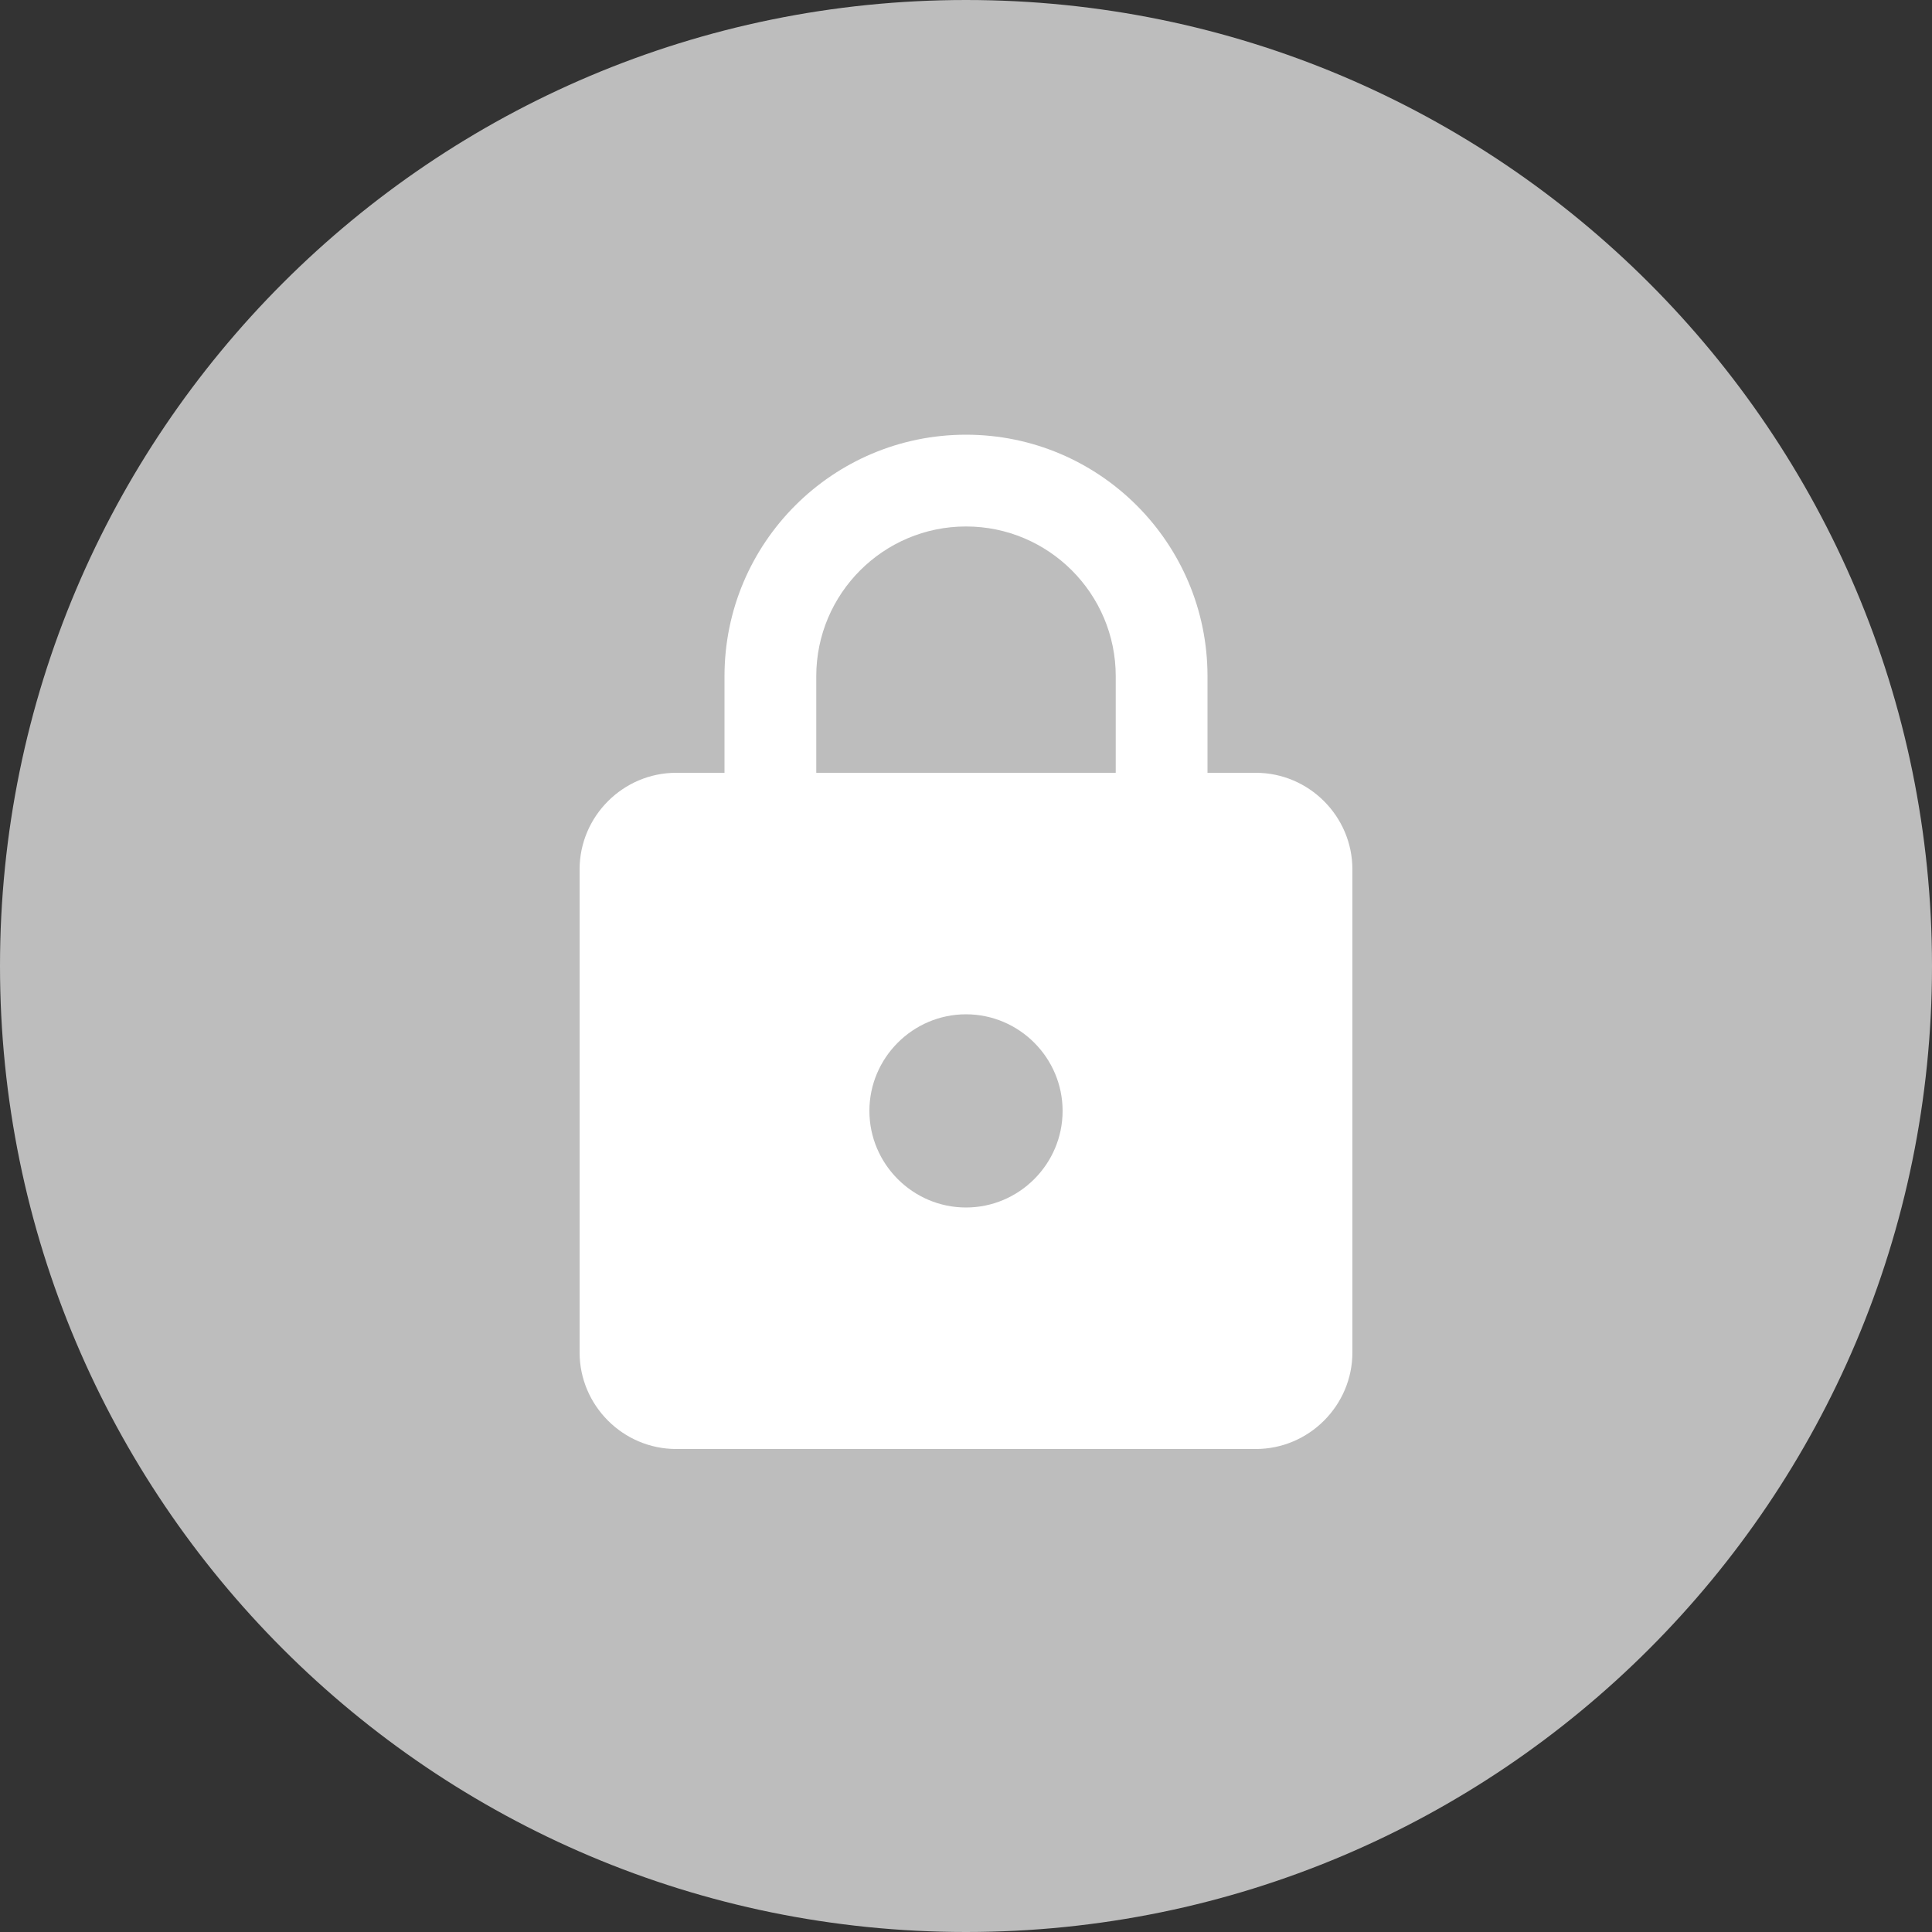 <svg width="24" height="24" viewBox="0 0 24 24" fill="none" xmlns="http://www.w3.org/2000/svg">
<rect x="0" y="0" width="24" height="24" fill="#333333" stroke="none"/>
<path d="M0 12C0 5.373 5.373 0 12 0V0C18.627 0 24 5.373 24 12V12C24 18.627 18.627 24 12 24V24C5.373 24 0 18.627 0 12V12Z" fill="#BDBDBD"/>
<path d="M15.6 9.6H15V8.4C15 6.744 13.656 5.4 12 5.4C10.344 5.4 9 6.744 9 8.4V9.6H8.4C7.74 9.6 7.2 10.14 7.2 10.8V16.8C7.2 17.46 7.74 18 8.4 18H15.6C16.26 18 16.8 17.46 16.8 16.8V10.8C16.8 10.14 16.26 9.6 15.6 9.6ZM12 15C11.34 15 10.8 14.46 10.8 13.8C10.8 13.14 11.34 12.6 12 12.6C12.66 12.6 13.2 13.14 13.2 13.8C13.2 14.46 12.66 15 12 15ZM13.86 9.6H10.14V8.4C10.14 7.374 10.974 6.54 12 6.54C13.026 6.54 13.86 7.374 13.86 8.4V9.6Z" fill="white"/>
</svg>
